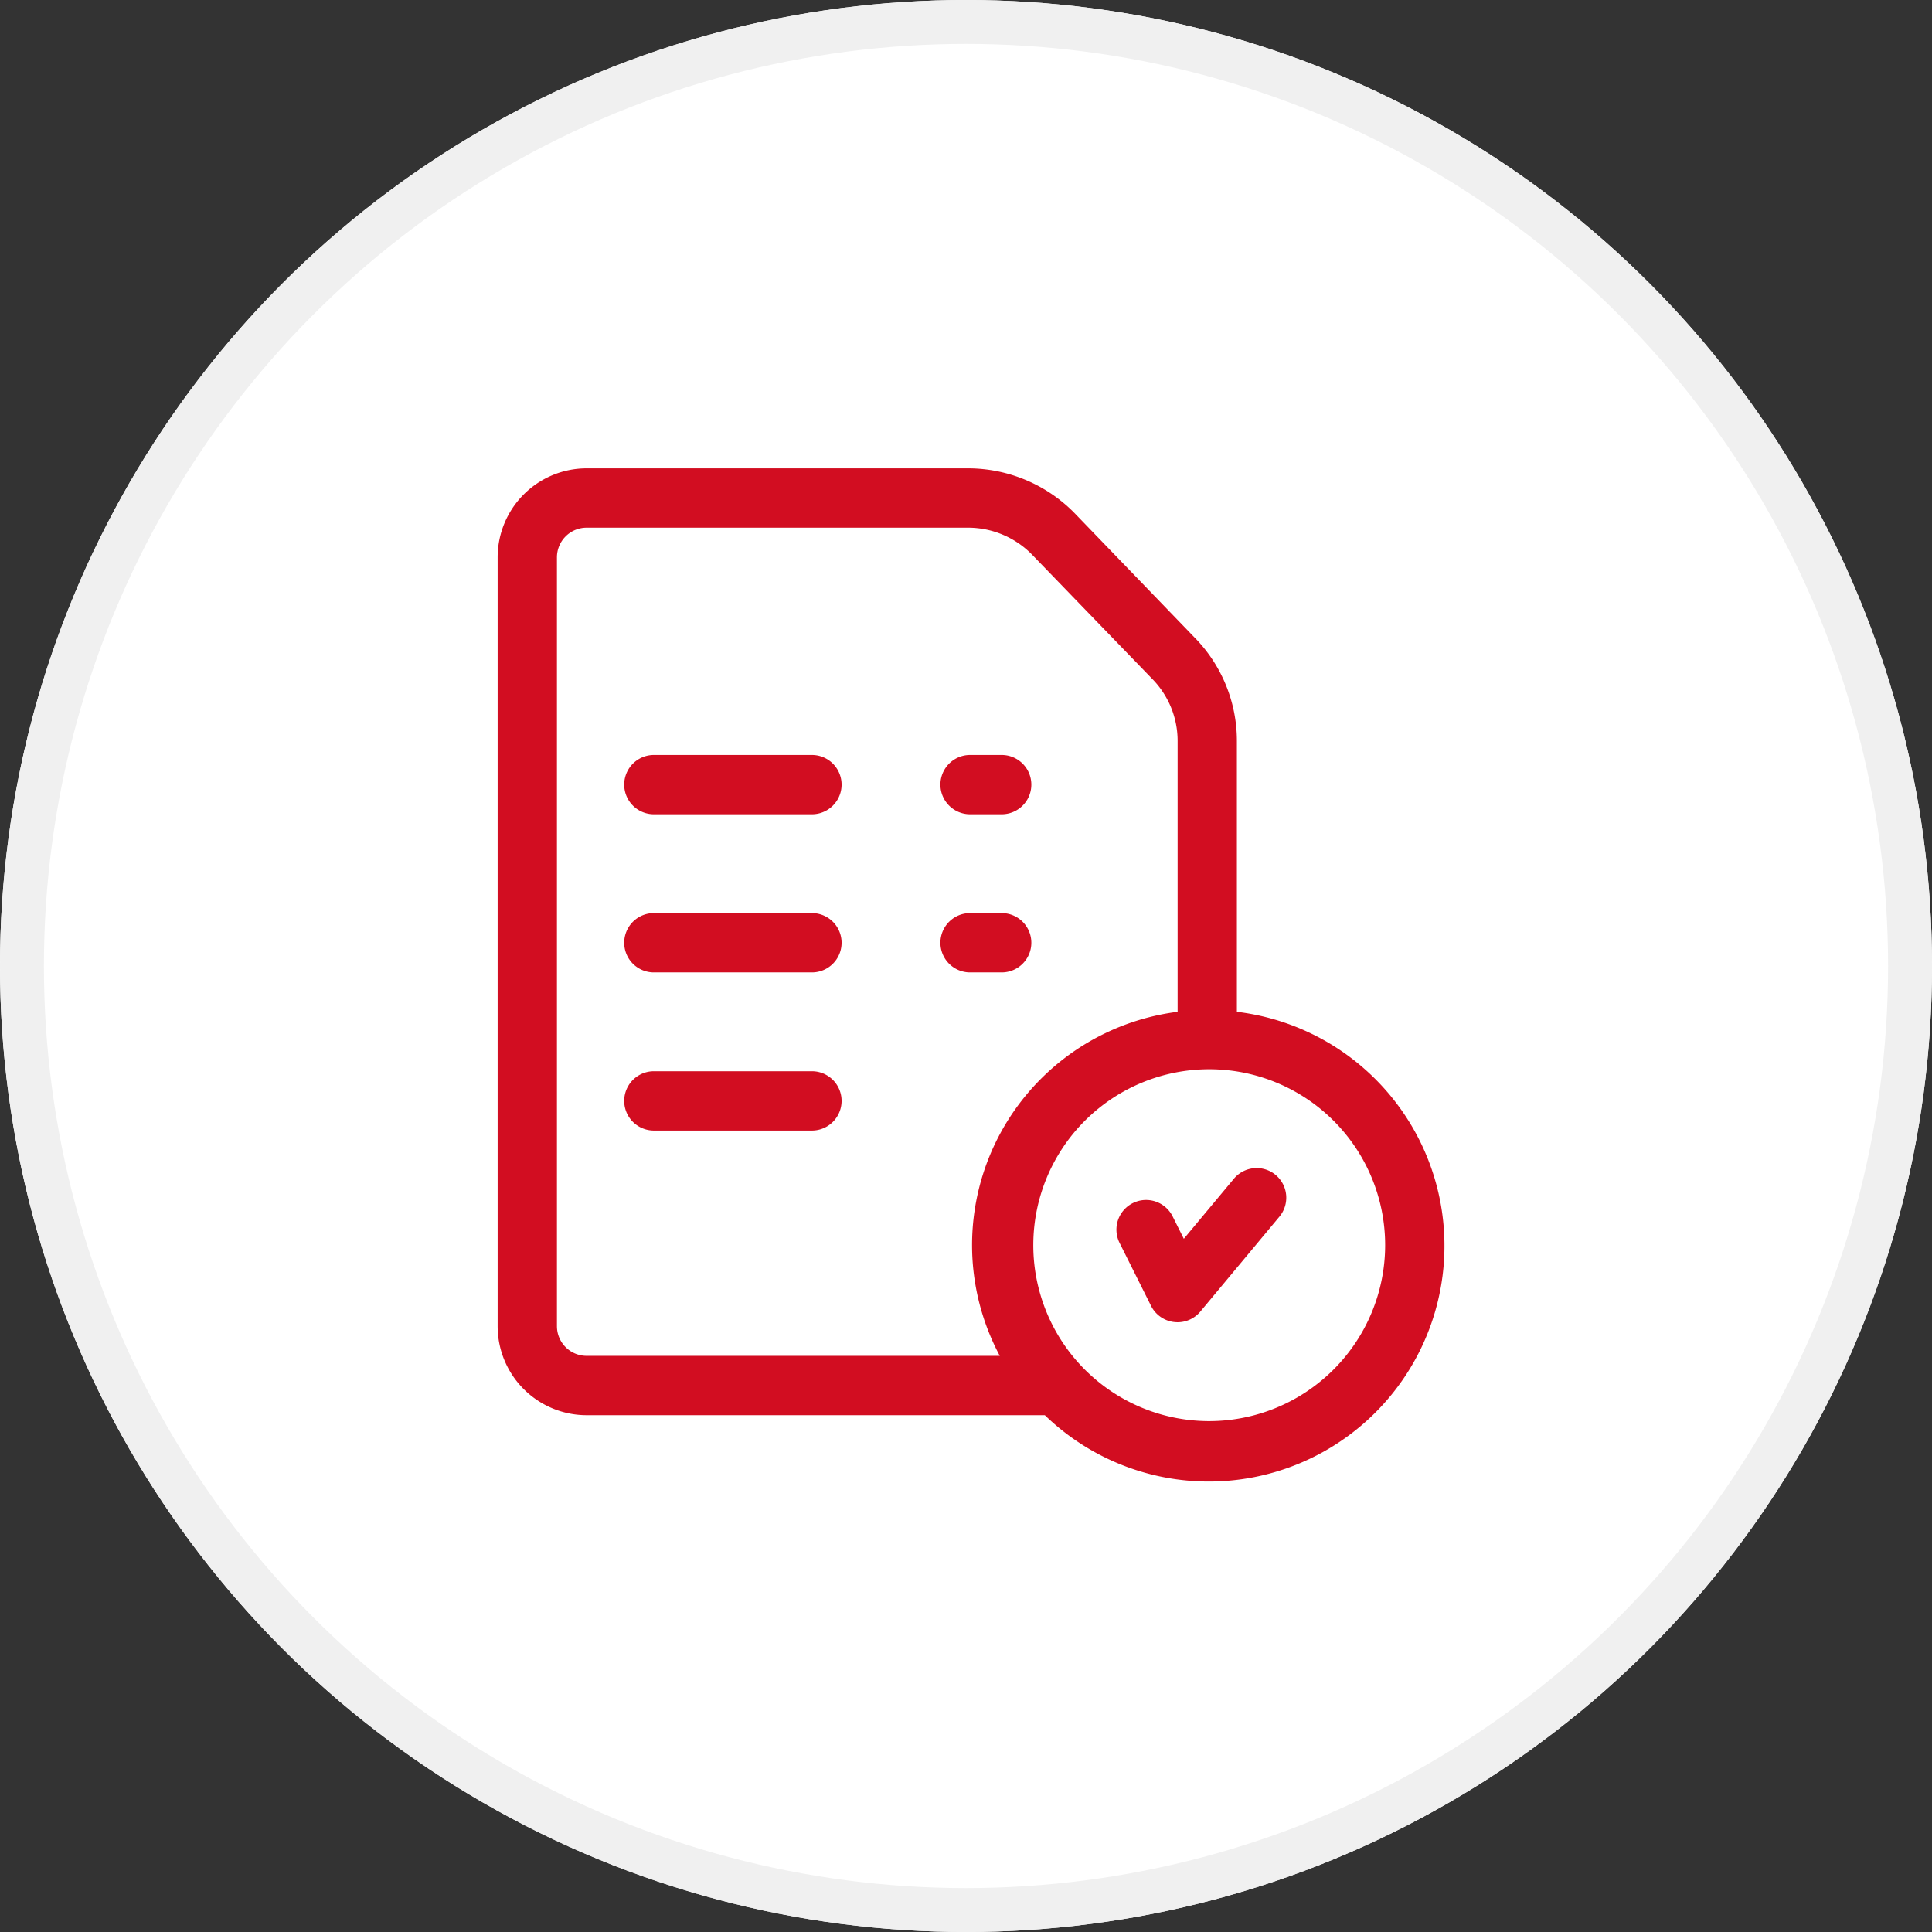 <svg xmlns="http://www.w3.org/2000/svg" width="66" height="66" viewBox="0 0 66 66">
  <rect x="0" y="0" width="66" height="66" fill="#333333" stroke="none"/>
  <g id="Group_4436" data-name="Group 4436" transform="translate(-1062 -1998)">
    <g id="Group_4426" data-name="Group 4426" transform="translate(982 -924)">
      <g id="Ellipse_177" data-name="Ellipse 177" transform="translate(80 2922)" fill="#fff" stroke="#f0f0f0" stroke-width="1.5">
        <circle cx="33" cy="33" r="33" stroke="none"/>
        <circle cx="33" cy="33" r="32.25" fill="none"/>
      </g>
    </g>
    <g id="test" transform="translate(1079 2014)">
      <path id="Path_3101" data-name="Path 3101" d="M86.915,145h-5.4a1.013,1.013,0,1,0,0,2.026h5.4a1.013,1.013,0,0,0,0-2.026Z" transform="translate(-76.178 -135.209)" fill="#d20d21"/>
      <path id="Path_3102" data-name="Path 3102" d="M86.915,225h-5.4a1.013,1.013,0,1,0,0,2.026h5.4a1.013,1.013,0,1,0,0-2.026Z" transform="translate(-76.178 -209.807)" fill="#d20d21"/>
      <path id="Path_3103" data-name="Path 3103" d="M86.915,305h-5.4a1.013,1.013,0,0,0,0,2.026h5.4a1.013,1.013,0,0,0,0-2.026Z" transform="translate(-76.178 -284.405)" fill="#d20d21"/>
      <path id="Path_3104" data-name="Path 3104" d="M41.754,18.564V9.317A5.035,5.035,0,0,0,40.3,5.77L36.2,1.52l-.006-.006A5.1,5.1,0,0,0,32.577,0H19.539A3.042,3.042,0,0,0,16.5,3.039V29.306a3.042,3.042,0,0,0,3.039,3.039H35.193a8.052,8.052,0,1,0,6.561-13.78ZM18.526,29.306V3.039a1.014,1.014,0,0,1,1.013-1.013H32.577a3.059,3.059,0,0,1,2.165.906l4.109,4.249.006.006a3.021,3.021,0,0,1,.872,2.13v9.248a8.033,8.033,0,0,0-6.075,11.753H19.539a1.014,1.014,0,0,1-1.013-1.013Zm22.216,3.241a6.01,6.01,0,1,1,6.077-6.01A6.016,6.016,0,0,1,40.741,32.547Z" transform="translate(-16.5 0)" fill="#d20d21"/>
      <path id="Path_3105" data-name="Path 3105" d="M334.94,354.236a1.013,1.013,0,0,0-1.427.13l-1.71,2.051-.388-.776a1.013,1.013,0,0,0-1.812.906l1.08,2.161a1.013,1.013,0,0,0,.789.553,1.031,1.031,0,0,0,.117.007,1.013,1.013,0,0,0,.778-.364l2.7-3.241A1.013,1.013,0,0,0,334.94,354.236Z" transform="translate(-308.362 -330.098)" fill="#d20d21"/>
      <path id="Path_3106" data-name="Path 3106" d="M241.513,147.026h1.08a1.013,1.013,0,1,0,0-2.026h-1.08a1.013,1.013,0,0,0,0,2.026Z" transform="translate(-225.374 -135.209)" fill="#d20d21"/>
      <path id="Path_3107" data-name="Path 3107" d="M243.606,226.013A1.013,1.013,0,0,0,242.593,225h-1.08a1.013,1.013,0,1,0,0,2.026h1.08A1.013,1.013,0,0,0,243.606,226.013Z" transform="translate(-225.374 -209.807)" fill="#d20d21"/>
    </g>
  </g>
</svg>
